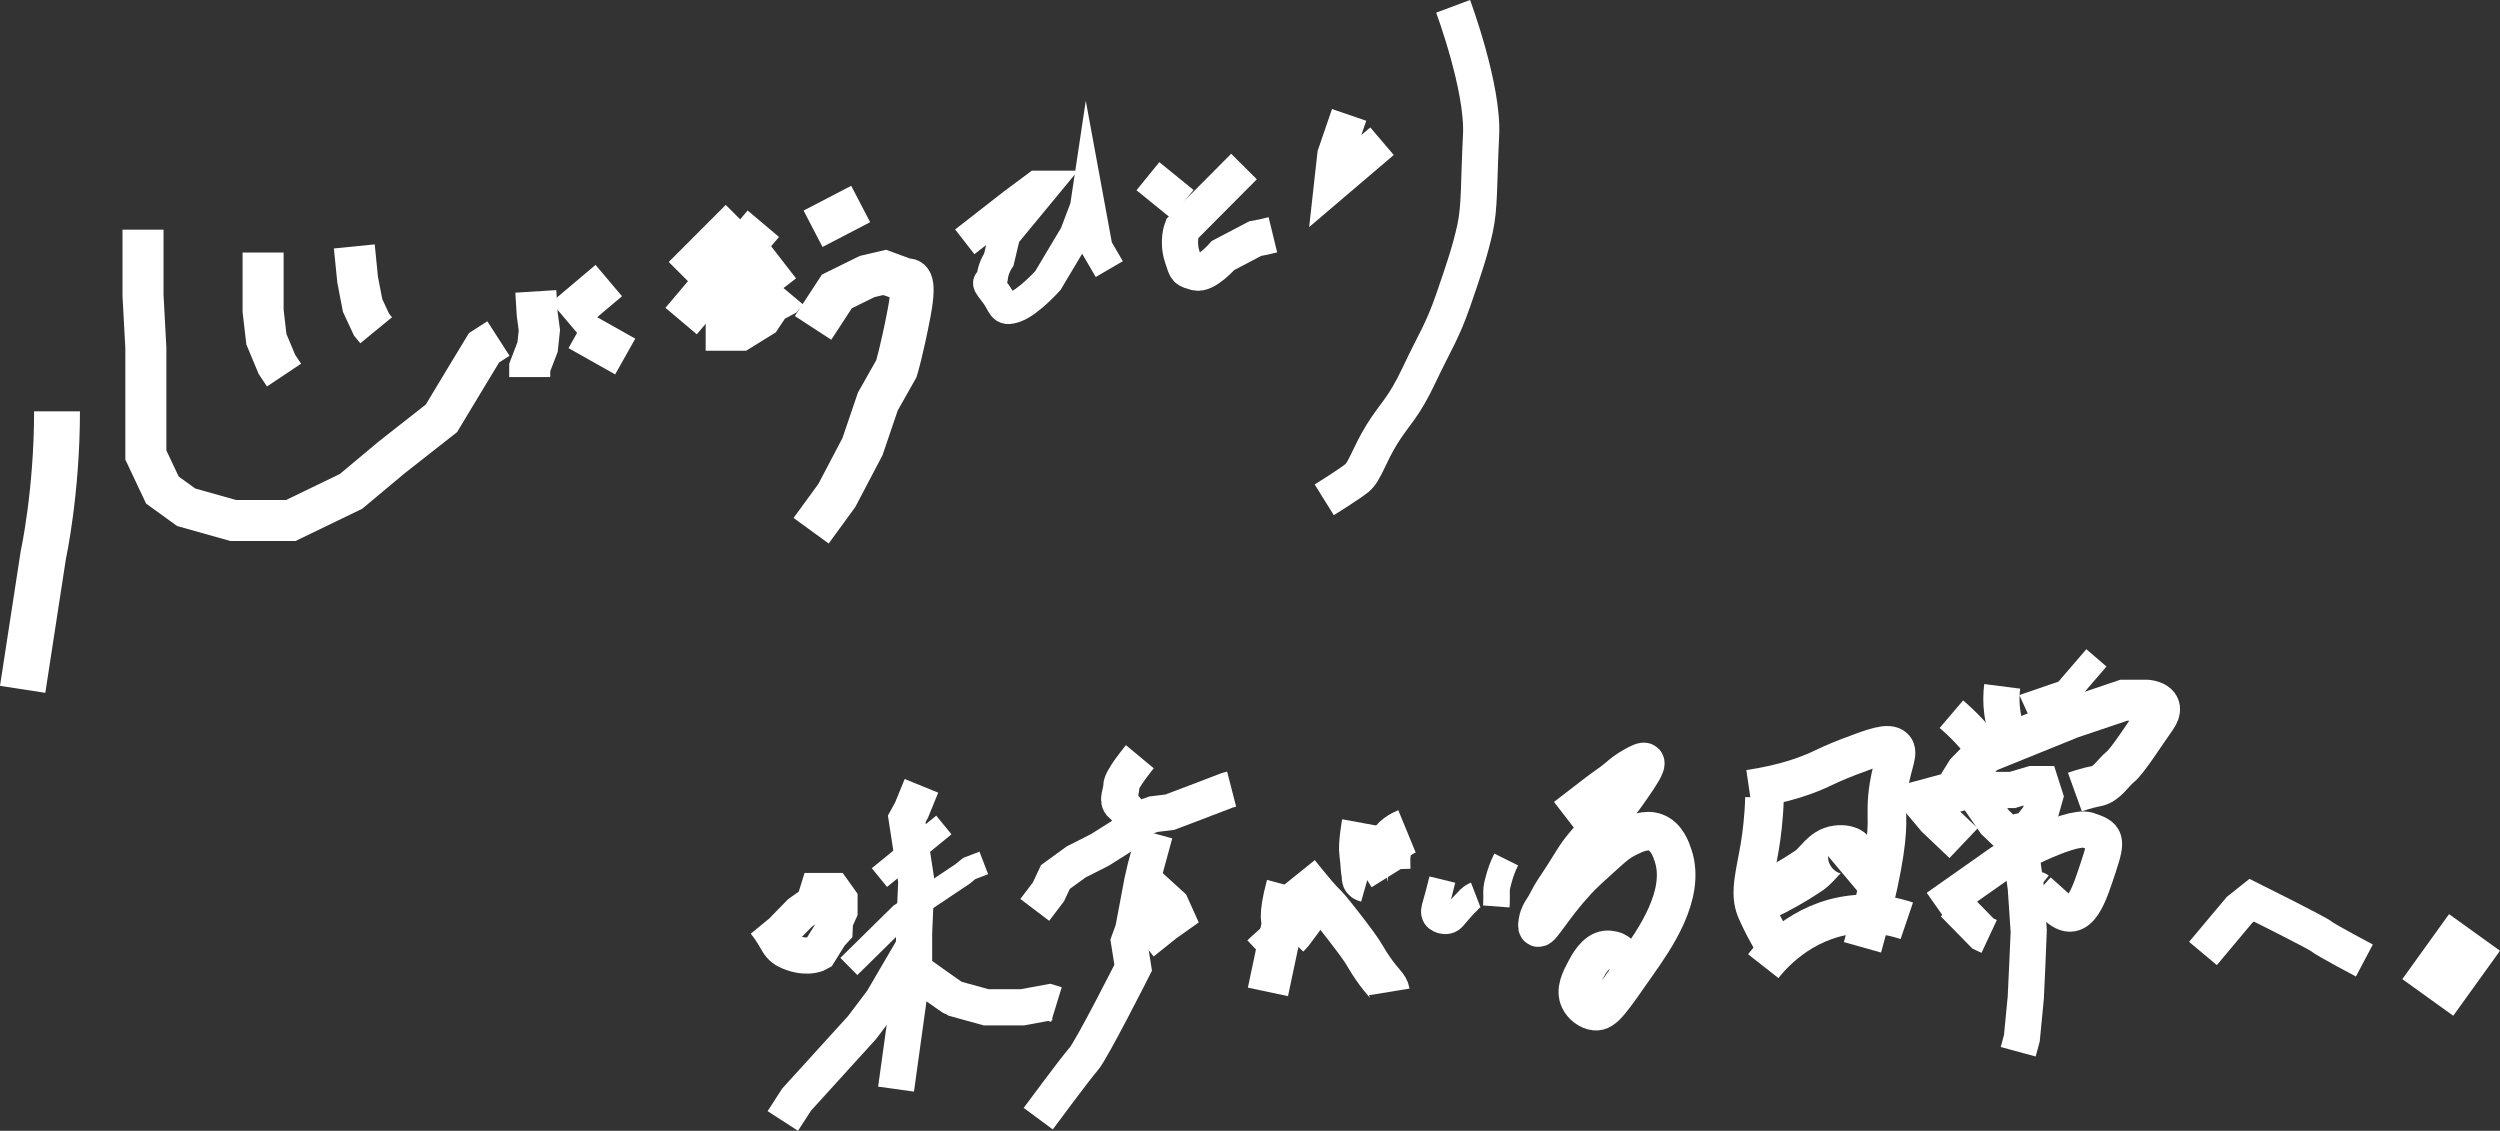<?xml version="1.0" encoding="UTF-8"?>
<svg id="_レイヤー_2" data-name="レイヤー 2" xmlns="http://www.w3.org/2000/svg" viewBox="0 0 1036.02 468.61">
  <rect x="0" y="0" width="1036.02" height="468.61" fill="#333333" stroke="none"/>
  <defs>
    <style>
      .cls-1 {
        stroke-width: 8px;
      }

      .cls-1, .cls-2, .cls-3, .cls-4, .cls-5, .cls-6, .cls-7, .cls-8, .cls-9, .cls-10, .cls-11 {
        fill: none;
      }

      .cls-1, .cls-2, .cls-3, .cls-4, .cls-5, .cls-6, .cls-7, .cls-8, .cls-9, .cls-10, .cls-11, .cls-12 {
        stroke: #fff;
        stroke-miterlimit: 10;
      }

      .cls-2 {
        stroke-width: 11px;
      }

      .cls-3 {
        stroke-width: 10px;
      }

      .cls-4 {
        stroke-width: 18px;
      }

      .cls-5 {
        stroke-width: 16px;
      }

      .cls-6 {
        stroke-width: 17px;
      }

      .cls-7 {
        stroke-width: 13px;
      }

      .cls-8 {
        stroke-width: 20px;
      }

      .cls-9 {
        stroke-width: 15px;
      }

      .cls-10 {
        stroke-width: 26px;
      }

      .cls-11, .cls-12 {
        stroke-width: 19px;
      }

      .cls-12 {
        fill: #fff;
      }
    </style>
  </defs>
  <g id="_レイヤー_3" data-name="レイヤー 3">
    <path class="cls-12" d="M23.63,170.46c0,33.58-5.69,59.6-5.69,59.6l-8.55,55.61"/>
    <polyline class="cls-6" points="59.27 95.18 59.27 122.45 60.44 144.12 60.44 160.3 60.44 188.55 67.3 203.09 77.17 210.22 96.64 215.7 120.5 215.7 145.46 203.64 162.19 189.65 182.94 173.35 193.73 155.44 200.59 144.12 206.55 140.28"/>
    <polyline class="cls-6" points="109.03 104.66 109.03 128.81 110.39 140.56 114.74 150.98 117.71 155.44"/>
    <polyline class="cls-6" points="146.83 102.12 148.2 115.87 150.26 126.57 153.96 134.52 155.88 136.86"/>
    <polyline class="cls-6" points="222.04 120.76 222.63 130.19 223.52 136.86 222.78 143.8 219.52 152.29 219.52 154.38 219.52 156.27"/>
    <line class="cls-6" x1="233.92" y1="131.77" x2="252.28" y2="116.27"/>
    <line class="cls-6" x1="239.76" y1="136.86" x2="259.09" y2="147.75"/>
    <line class="cls-6" x1="283.14" y1="114.57" x2="306.76" y2="90.92"/>
    <line class="cls-6" x1="282.26" y1="133.05" x2="316.32" y2="92.71"/>
    <polyline class="cls-6" points="324.67 108.64 302.26 126 300.94 131.77 300.94 136.86 306.76 136.86 315.44 131.48 319.39 125.56 324.67 122.75 326.34 120.76"/>
    <line class="cls-6" x1="336.94" y1="94.8" x2="356.67" y2="84.54"/>
    <path class="cls-4" d="M336.94,135.89l9.86-15.12,12.57-6.19,7.25-1.7,9.23,3.39s3.95-2.58.88,13.46-5.27,23.07-5.27,23.07l-7.69,13.62-6.35,18.67-10.62,20.21-10.66,14.64"/>
    <path class="cls-7" d="M399.81,100.21l20.12-15.67,9.82-7.31h3.17l-16.56,20.06-2.43,10.23s-2.33,3.43-2.66,7.05-3.66.77.67,6.19c4.33,5.42,3,8.42,8.66,6.42,5.66-2,13.66-10.92,13.66-10.92l11.32-18.98,4.33-11.41.7-4.66,3.96,21.52,5.13,8.79"/>
    <line class="cls-9" x1="475.7" y1="73.02" x2="489.88" y2="84.54"/>
    <path class="cls-9" d="M515.52,69.01l-25.65,25.79s-2,5.08,0,11.41c2,6.33,1.67,5.35,5.66,6.67s11.32-7.01,11.32-7.01l13.32-6.99,3.79-.73,3.53-.86"/>
    <polyline class="cls-9" points="559.09 47.62 553.39 64.22 552.07 76.11 572.72 58.52"/>
    <path class="cls-9" d="M602.18,2.62s12.59,33.75,11.59,53.39-.5,29.72-2.52,38.79c-2.01,9.07-4.53,16.66-9.07,29.74s-7.52,16.92-14.09,30.86c-6.57,13.95-10.08,15.96-15.38,24.53s-7.18,15.57-10.32,18.13-13.61,9.07-13.61,9.07"/>
    <path class="cls-9" d="M323.56,386.48l7.91-8.11,5.95-4.22,1.52-4.9h6.42l2.53,3.55v4.81l-1.86,4.15-.17,3.55-1.86,2.03-4.73,7.6s-3.89,2.37-10.81,0-5.24-5.07-11.55-12.76"/>
    <line class="cls-3" x1="364.44" y1="363.67" x2="391.14" y2="341.88"/>
    <polyline class="cls-3" points="351.77 400.51 373.4 379.22 398.91 362.16 401.65 359.92 407.69 357.6"/>
    <polyline class="cls-9" points="381.85 325.66 377.79 335.63 375.76 339.35 379.73 365.2 378.8 386.48 378.8 397.47 371.33 451.34"/>
    <polyline class="cls-9" points="377.79 393.9 365.64 414.7 357.22 425.85 330.13 455.67 324.4 464.54"/>
    <path class="cls-9" d="M378.22,401.67s16.55,11.89,17.24,12.12,13.2,3.64,13.2,3.64h15.02l11.15-2.05,2.96.91"/>
    <path class="cls-9" d="M472.36,313.59s-7.67,9.22-7.67,12.08-2.02,6.08,0,7.69c2.02,1.61,4.15,4.96,4.15,4.96"/>
    <polyline class="cls-9" points="428.81 377.07 434.5 369.56 437.38 363.42 445.95 357.2 455.81 352.2 468.08 344.46 474.15 338.78 478.02 337.41 484.77 336.58 495.61 332.48 508.65 327.48 510.4 327.03"/>
    <path class="cls-9" d="M478.55,345.45l-3.87,14.18-1.29,5.61-3.79,20.09-1.74,4.78,1.74,10.92s-17.29,34.2-20.47,37.76c-3.18,3.56-18.88,24.79-18.88,24.79"/>
    <polyline class="cls-9" points="476.2 366.84 485.34 375.16 487.39 379.71 482.91 382.88 473.4 390.52"/>
    <path class="cls-1" d="M519.66,392.58s9.7-9.14,14.73-12.31c5.04-3.17,10.26-2.8,10.44-1.59s1.31,1.41-1.87,5.69c-3.17,4.29-3.92,5.22-3.92,5.22l-1.87,2.05"/>
    <path class="cls-6" d="M533.27,366.84c-3.79,14.03-1.74,15.46-1.74,15.46l-6.09,28.75"/>
    <path class="cls-6" d="M538.23,361.78c14.8,18.39,7.33,7.62,17.96,21.27s8.33,11.78,12.65,18.11,6.47,7.27,6.9,9.89"/>
    <path class="cls-11" d="M565.55,341.23s-1.6,8.72-1.03,12.41.47,7.28,1.03,8.72-.93,1.58,1.11,2.16"/>
    <path class="cls-11" d="M583.07,344.53c-1.8.74-5.96,2.73-7.33,6.61-.48,1.36-.69,3.16-.72,3.45,0,0-.15,1.33,0,5.75h0c.48.77.96,1.53,1.44,2.3"/>
    <path class="cls-2" d="M597.72,364.51c-1.12,4.59-2.03,7.95-2.82,10.66-.37,1.24-.92,3.08,0,4.51.84,1.3,2.57,1.72,2.82,1.78.37.09,1.31.26,2.38,0,1.82-.44,2.19-1.69,5.95-5.81,1.88-2.06,1.44-1.37,2.53-2.61.27-.31.68-.79,1.36-1.27.62-.45,1.21-.71,1.62-.87"/>
    <path class="cls-2" d="M624.18,356.18c-1.46,2.93-2.33,5.52-2.88,7.48-.76,2.73-1.14,4.1-1.13,5.9,0,.72.07,2.13,0,4.31-.03.74-.06,1.36-.09,1.77"/>
    <path class="cls-5" d="M648.88,338.66c3.08-2.38,9-6.94,13.1-10.1,3-2.31,6.24-4.32,9.08-6.81.66-.58,2.87-2.54,6.25-4.35,1.91-1.03,3.8-2.04,4.35-1.51.97.92-2.45,5.93-5.68,10.6-5.69,8.24-10.82,14.18-13.44,17.13-4.06,4.57-3.36,3.39-5.68,6.15-4.8,5.7-4.86,7.2-12.87,19.11-1.76,2.62-2.96,5.59-4.73,8.2-.34.5-1.46,2.14-1.89,4.52-.19,1.06-.45,2.53,0,2.78,1.24.68,6.17-8.57,15.9-19.15,2.9-3.16,6.03-5.97,12.28-11.59,3.64-3.28,5.58-4.88,8.54-6.34,3.68-1.82,7.87-3.89,12.11-2.27,4.58,1.75,6.36,7.12,7.19,9.65,5.3,16.16-7.87,34.69-14.57,44.28-11.32,16.2-14.05,20.41-17.79,20.06-2.72-.25-5.3-2.41-6.43-4.73-1.94-3.97.38-8.36,2.46-12.3,1.17-2.21,4.15-7.86,8.49-8.33,2.1-.22,3.81.57,3.81.57,1.32.61,2.11,1.51,2.6,2.08.99,1.15,1.49,2.3,1.75,3.03"/>
    <path class="cls-5" d="M731.23,330.56c-.26,8.6-1.17,15.49-1.95,20.24-1.85,11.15-4.52,19.3-1.56,26.27.29.68,1.61,3.65,3.51,7.3,1.5,2.88,2.85,5.19,3.78,6.73"/>
    <path class="cls-5" d="M724.85,327.03c14.86-2.17,24.68-5.87,31.01-8.96.36-.17,4.59-2.24,10.5-4.48,9.94-3.76,16.28-6.16,18.63-3.76,2.06,2.11-.67,6.22-2.23,15.84-1.16,7.15-.74,11.7-.78,15.56-.08,8.12-2.11,22.78-10.15,51.35"/>
    <path class="cls-8" d="M730.7,371.56c5.78-2.73,12.19-6.23,18.88-10.73,3.98-2.68,6.27-8.1,11.71-8.78.56-.07,4.61-.54,5.86,1.54,1.1,1.83-.2,5.3-3.67,8.21"/>
    <path class="cls-5" d="M730.7,400.38c2.91-3.7,15.56-18.92,36.83-21.33,9.65-1.09,17.65.84,22.66,2.54"/>
    <path class="cls-9" d="M829.73,284.43c-.37,2.89-.53,6.48,0,10.53.12.91.4,2.58.85,4.51.34,1.48.7,2.72.99,3.68"/>
    <path class="cls-9" d="M808.67,295.97c2.45,2.09,4.98,4.48,7.52,7.19.42.45,1.52,1.67,2.84,3.18.89,1.02,1.63,1.89,2.17,2.54"/>
    <polyline class="cls-2" points="868.77 272.62 856.24 287.19 844.35 291.27 846.68 296.37"/>
    <path class="cls-6" d="M813.73,349.41l-11.1-10.53-5.98-7.12,13.1-3.53,5.19-8.35,7.9-7.99,35.31-14.3,21.93-7.4h9.68s8.54.57,3.7,7.4-11.67,17.65-14.81,20.22c-3.13,2.56-5.66,7.21-9.88,7.97s-8.92,2.45-8.92,2.45"/>
    <path class="cls-9" d="M833.98,347.64l-7.29-6.97-4.98-7.24,6.13-6.07h6.13l8.15-2.43h3.66l1.67,5.22-2.19,7.77-4.54,5.83-4.37.97,3.15,23.1s1.18,17.3,1.22,18.1-1.22,27.48-1.22,27.48l-1.62,16.82-1.53,5.64"/>
    <polyline class="cls-9" points="809.65 374.51 821.76 386.87 824.33 388.07"/>
    <path class="cls-9" d="M802.76,376.12l26.63-18.74s28.29-15.79,35.85-13.34c7.56,2.45,8.23,3.56,4.45,14.9s-7.78,25.48-17.12,17.18c-9.34-8.29-8.22-7.4-8.22-7.4"/>
    <path class="cls-9" d="M912.93,395.13l15.14-18.06,5.05-4.02s27.08,13.47,28.92,15.02,17.78,9.97,17.78,9.97"/>
    <line class="cls-10" x1="1006.09" y1="413.35" x2="1025.46" y2="386.41"/>
  </g>
</svg>